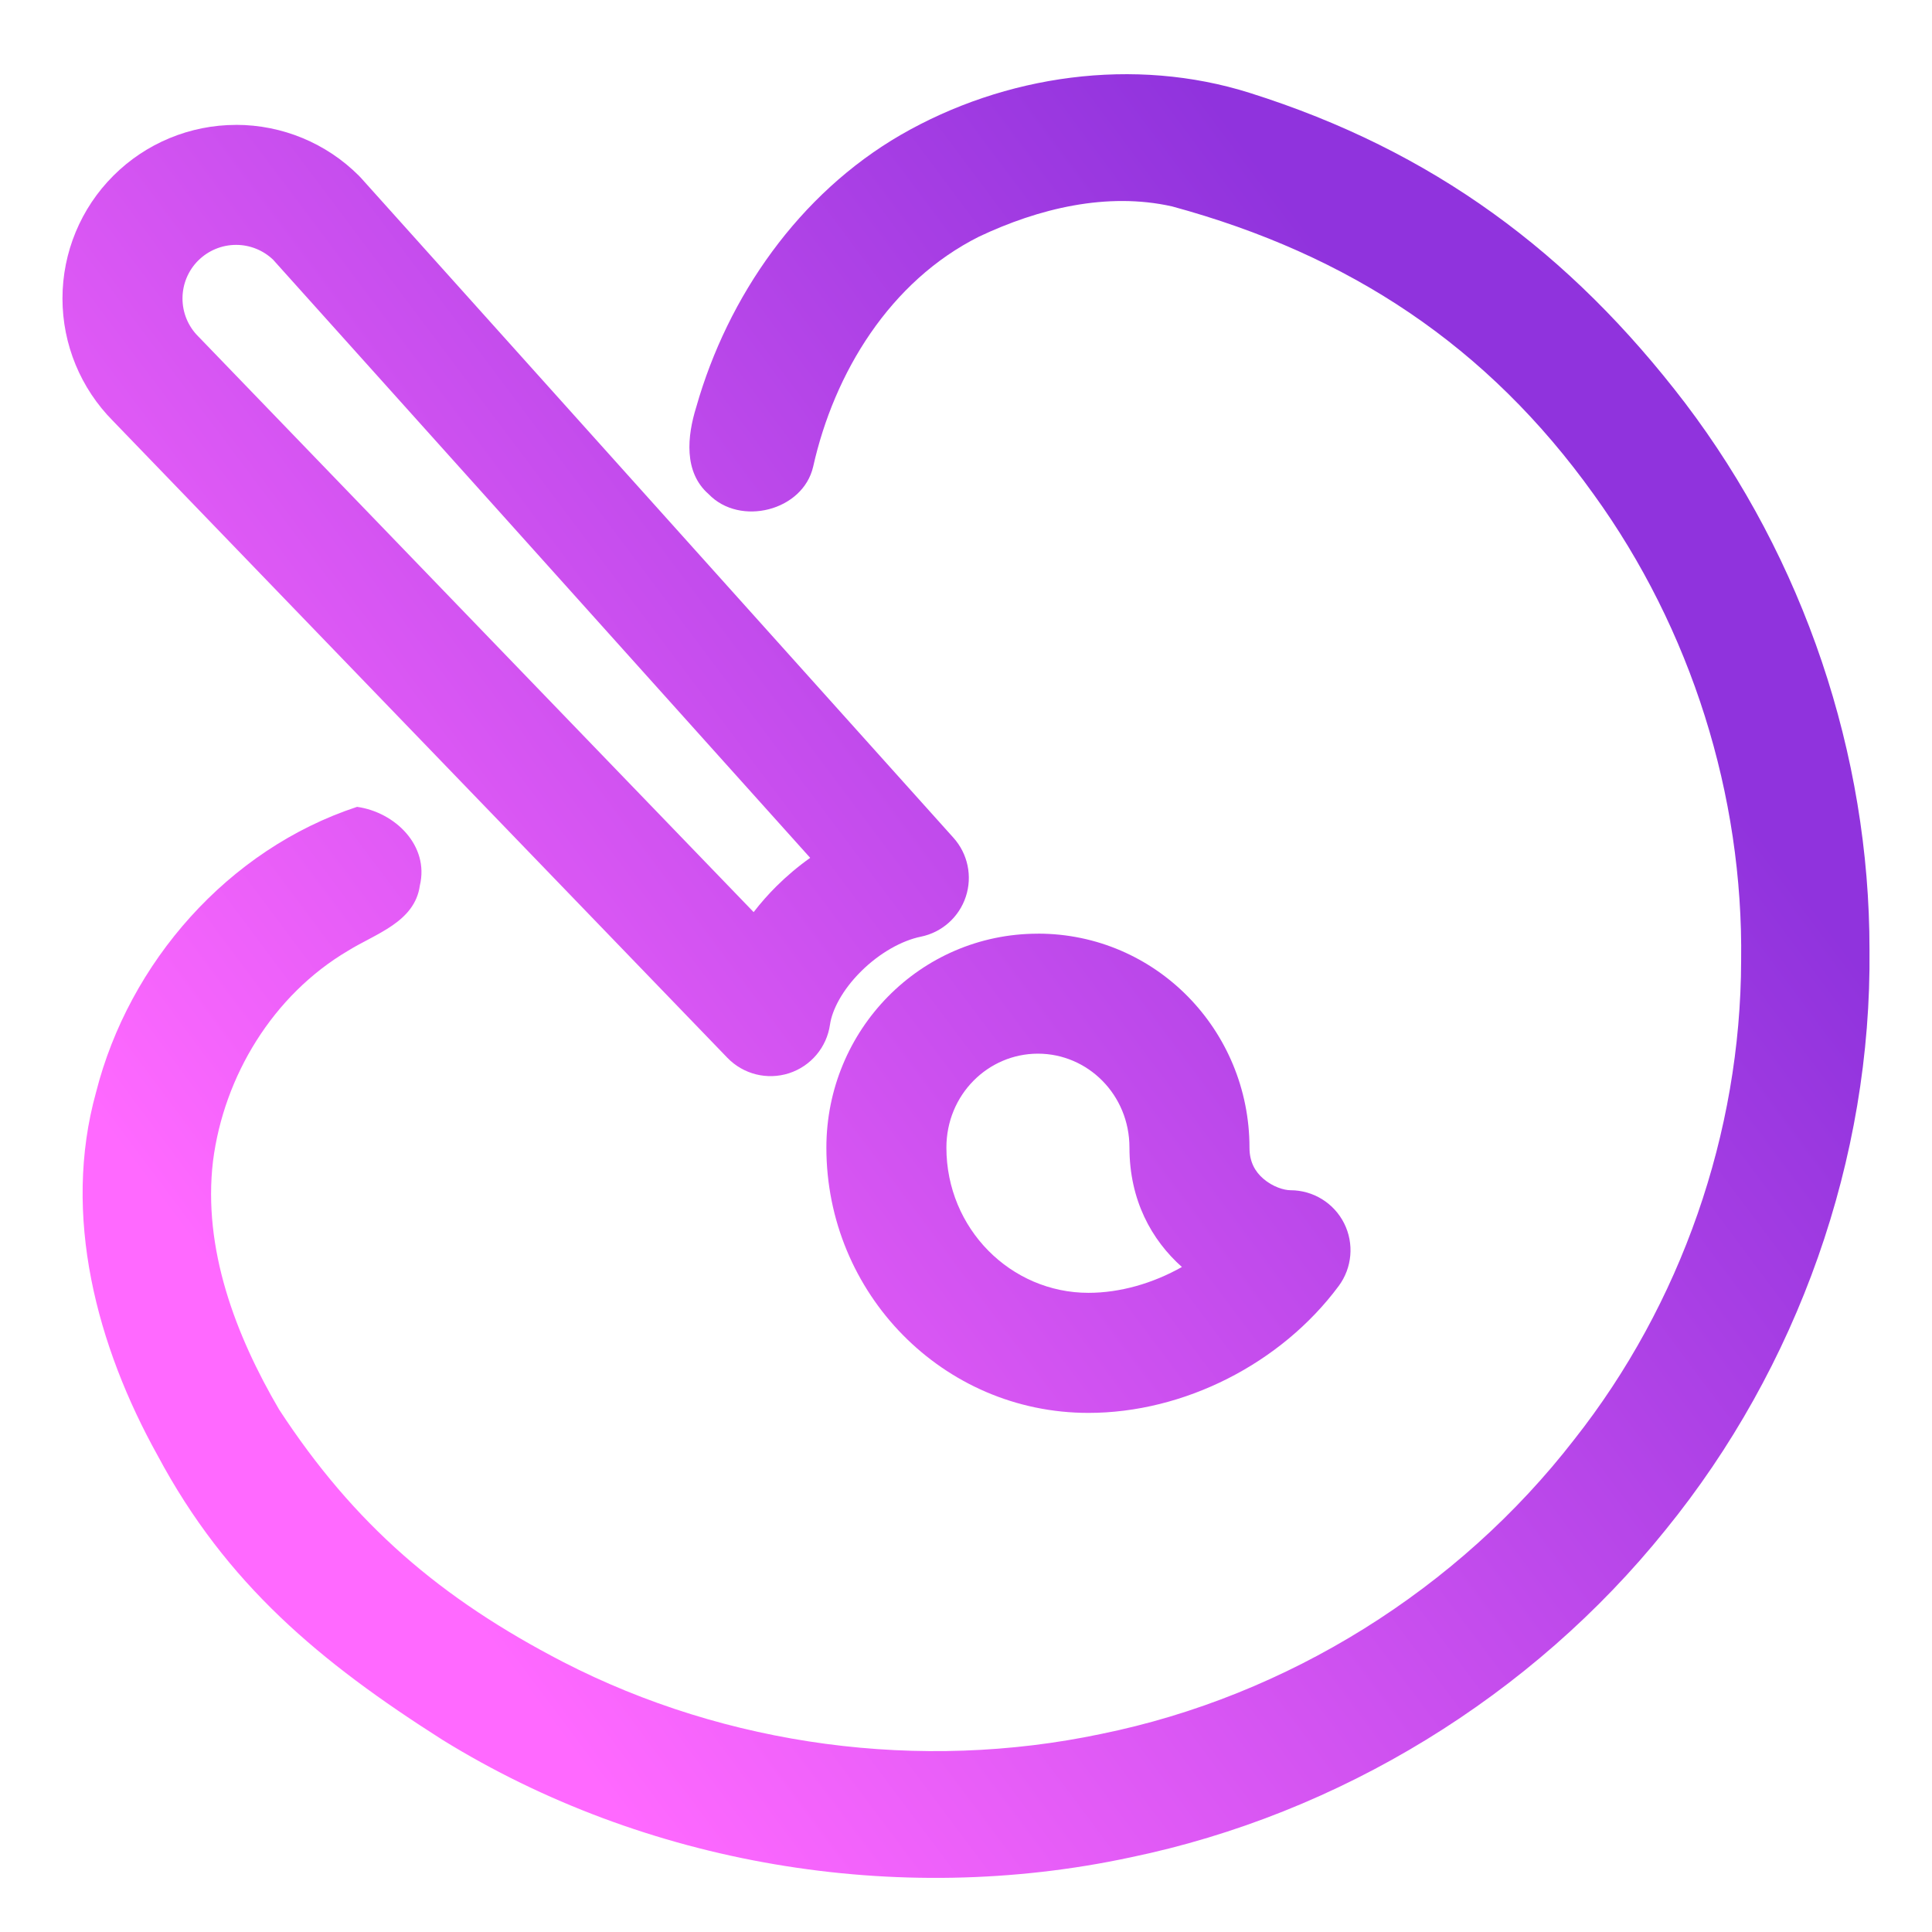 <?xml version="1.0" encoding="UTF-8" standalone="no"?>
<!-- Generator: Gravit.io -->

<svg
   style="isolation:isolate"
   viewBox="0 0 48 48"
   width="48pt"
   height="48pt"
   version="1.1"
   id="svg2"
   sodipodi:docname="gimp.svg"
   inkscape:version="1.3.2 (091e20ef0f, 2023-11-25, custom)"
   xmlns:inkscape="http://www.inkscape.org/namespaces/inkscape"
   xmlns:sodipodi="http://sodipodi.sourceforge.net/DTD/sodipodi-0.dtd"
   xmlns:xlink="http://www.w3.org/1999/xlink"
   xmlns="http://www.w3.org/2000/svg"
   xmlns:svg="http://www.w3.org/2000/svg">
  <defs
     id="defs2">
    <linearGradient
       id="paint0_linear_451_2434"
       x1="11.019"
       y1="29.837"
       x2="29.891"
       y2="10.994"
       gradientUnits="userSpaceOnUse"
       gradientTransform="matrix(1.247,0,0,1.247,10.286,10.344)">
      <stop
         id="stop1-8"
         offset="0"
         style="stop-color:#ff69ff;stop-opacity:1;" />
      <stop
         offset="1"
         id="stop2-4"
         style="stop-color:#9033dd;stop-opacity:1;" />
    </linearGradient>
    <linearGradient
       inkscape:collect="always"
       xlink:href="#linearGradient1"
       id="linearGradient4"
       x1="24.709"
       y1="44.665"
       x2="2.328"
       y2="27.861"
       gradientUnits="userSpaceOnUse"
       gradientTransform="matrix(-1.333,0,0,-1.333,49.552,60.898)" />
    <linearGradient
       id="linearGradient1"
       inkscape:collect="always">
      <stop
         style="stop-color:#ff69ff;stop-opacity:1;"
         offset="0"
         id="stop11" />
      <stop
         style="stop-color:#9033dd;stop-opacity:1;"
         offset="1"
         id="stop13" />
    </linearGradient>
    <linearGradient
       inkscape:collect="always"
       xlink:href="#linearGradient1"
       id="linearGradient5"
       x1="16.473"
       y1="1.344"
       x2="46.448"
       y2="23.75"
       gradientUnits="userSpaceOnUse" />
  </defs>
  <sodipodi:namedview
     id="namedview2"
     pagecolor="#ffffff"
     bordercolor="#666666"
     borderopacity="1.0"
     inkscape:showpageshadow="2"
     inkscape:pageopacity="0.0"
     inkscape:pagecheckerboard="0"
     inkscape:deskcolor="#d1d1d1"
     inkscape:document-units="pt"
     inkscape:zoom="4.5796213"
     inkscape:cx="-29.805958"
     inkscape:cy="84.068087"
     inkscape:current-layer="svg2" />
  <linearGradient
     id="_lgradient_38"
     x1="0.77"
     y1="1.0982006e-06"
     x2="5.6007235e-07"
     y2="0.5"
     gradientTransform="matrix(-47.058,0,0,-46.985,47.553,47.544)"
     gradientUnits="userSpaceOnUse">
    <stop
       offset="0"
       stop-opacity="1"
       style="stop-color:#ff69ff;stop-opacity:1;"
       id="stop1" />
    <stop
       offset="1"
       stop-opacity="1"
       style="stop-color:#9033dd;stop-opacity:1;"
       id="stop2" />
  </linearGradient>
  <path
     d="m 25.631,4.831 v 0 c -1.174,-0.099 -2.049,-1.135 -1.953,-2.312 v 0 c 0.097,-1.176 1.133,-2.051 2.312,-1.952 v 0 c 5.91,0.492 11.426,3.205 15.429,7.594 3.993,4.389 6.187,10.131 6.133,16.067 -0.056,6.235 -2.592,12.201 -7.038,16.578 -4.456,4.367 -10.468,6.793 -16.703,6.737 -6.235,-0.056 -12.201,-2.592 -16.578,-7.038 -4.366,-4.456 -6.793,-10.468 -6.737,-16.703 v 0 c 0.011,-1.18 0.978,-2.13 2.158,-2.119 v 0 c 1.181,0.01 2.131,0.977 2.12,2.158 v 0 c -0.046,5.101 1.941,10.018 5.513,13.665 3.582,3.637 8.462,5.713 13.563,5.759 5.101,0.046 10.018,-1.941 13.665,-5.513 3.637,-3.582 5.713,-8.462 5.759,-13.563 0.044,-4.855 -1.742,-9.556 -5.015,-13.147 -3.272,-3.591 -7.787,-5.803 -12.628,-6.211 z M 7.058,14.909 v 0 c -0.558,1.04 -1.856,1.431 -2.896,0.873 v 0 c -1.039,-0.559 -1.43,-1.856 -0.872,-2.896 v 0 c 2.382,-4.428 6.126,-7.988 10.67,-10.139 v 0 c 1.067,-0.51 2.345,-0.057 2.851,1.01 v 0 c 0.507,1.067 0.052,2.347 -1.015,2.857 v 0 c -3.727,1.763 -6.78,4.666 -8.738,8.295 z"
     fill-rule="evenodd"
     id="path2"
     style="display:none;fill:url(#_lgradient_38)"
     sodipodi:nodetypes="sssssscccscsssssscscccssssssssssssss" />
  <g
     id="g1"
     transform="matrix(1,0,0,-1,3.0028641e-8,48)">
    <path
       fill-rule="evenodd"
       clip-rule="evenodd"
       d="m 5.866,44.898 c 1.144,0 2.241,-0.454 3.05,-1.263 0.019,-0.019 0.037,-0.038 0.055,-0.058 L 23.689,27.185 c 0.357,-0.398 0.474,-0.956 0.306,-1.464 -0.168,-0.508 -0.594,-0.887 -1.118,-0.993 -0.465,-0.095 -1.018,-0.398 -1.485,-0.862 -0.473,-0.47 -0.72,-0.966 -0.771,-1.322 -0.081,-0.564 -0.475,-1.032 -1.017,-1.208 -0.542,-0.175 -1.136,-0.027 -1.532,0.383 L 2.805,37.544 c -0.802,0.808 -1.253,1.901 -1.253,3.04 0,1.144 0.454,2.241 1.264,3.05 l 1.063,-1.063 -1.063,1.063 c 0.809,0.809 1.906,1.263 3.05,1.263 z M 4.924,41.526 v 0 c 0.25,0.25 0.589,0.39 0.942,0.39 0.342,0 0.671,-0.132 0.918,-0.367 L 20.129,26.687 C 19.826,26.472 19.545,26.234 19.29,25.981 19.092,25.784 18.901,25.569 18.724,25.339 L 4.943,39.624 c -0.006,0.006 -0.012,0.013 -0.019,0.019 -0.25,0.25 -0.39,0.588 -0.39,0.942 0,0.353 0.14,0.692 0.39,0.942 z M 25.787,24.804 c 2.929,0 5.256,-2.398 5.256,-5.316 0,-0.359 0.141,-0.598 0.344,-0.773 0.237,-0.206 0.522,-0.286 0.675,-0.286 0.563,0 1.079,-0.318 1.332,-0.821 0.253,-0.503 0.201,-1.106 -0.135,-1.559 -1.432,-1.929 -3.843,-3.152 -6.217,-3.152 -3.619,0 -6.511,2.971 -6.511,6.59 0,2.918 2.327,5.316 5.256,5.316 z m 2.274,-5.316 c 0,1.316 -1.036,2.334 -2.274,2.334 -1.238,0 -2.274,-1.018 -2.274,-2.334 0,-2.016 1.601,-3.608 3.529,-3.608 0.783,0 1.6,0.234 2.322,0.642 -0.755,0.673 -1.303,1.662 -1.303,2.966 z"
       id="path2-6"
       style="display:inline;isolation:isolate;fill:url(#linearGradient4);fill-opacity:1;stroke-width:0.248" />
    <path
       d="m 10.991,4.775 c 5.034,-3.11 11.294,-4.164 17.09,-2.922 5.208,1.078 9.985,4.019 13.297,8.135 3.29,4.045 5.125,9.223 5.069,14.418 0.003,4.859 -1.634,9.699 -4.583,13.583 -2.855,3.736 -6.268,6.269 -10.808,7.701 -2.874,0.909 -6.092,0.452 -8.682,-1.044 -2.518,-1.461 -4.294,-4.005 -5.077,-6.763 -0.222,-0.713 -0.318,-1.614 0.31,-2.161 0.777,-0.808 2.342,-0.417 2.596,0.684 0.523,2.338 1.91,4.608 4.121,5.715 1.474,0.697 3.178,1.115 4.799,0.75 C 33.529,41.673 36.958,39.402 39.594,35.719 42.016,32.369 43.314,28.244 43.258,24.128 43.247,19.856 41.768,15.602 39.11,12.234 36.234,8.521 31.99,5.861 27.354,4.92 22.867,3.975 18.06,4.614 13.99,6.709 10.948,8.284 8.798,10.125 6.934,12.981 c -1.084,1.852 -1.899,3.995 -1.642,6.172 0.27,2.114 1.493,4.13 3.36,5.229 0.676,0.42 1.653,0.708 1.779,1.617 0.238,0.993 -0.617,1.823 -1.56,1.955 -3.205,-1.054 -5.667,-3.871 -6.484,-7.089 -0.852,-3.062 0.019,-6.312 1.53,-9.028 1.707,-3.197 4.041,-5.133 7.074,-7.062 z"
       id="path1-0"
       style="display:inline;fill:url(#linearGradient5);fill-opacity:1;stroke-width:0.25"
       sodipodi:nodetypes="ccccccccccccccccccccccccc" />
  </g>
  <path
     d="m 34.168,25.478 -2.447,0.583 c -0.308,0.078 -0.602,0.202 -0.874,0.367 l -1.99,-1.222 c 0.215,-0.79 0.215,-1.623 0,-2.412 l 1.99,-1.222 c 0.271,0.165 0.566,0.289 0.874,0.367 0,0 2.679,0.624 2.794,0.624 0.824,-0.008 1.486,-0.682 1.478,-1.507 -0.006,-0.681 -0.473,-1.271 -1.134,-1.435 l -2.451,-0.586 c -0.056,-0.013 -0.103,-0.05 -0.131,-0.099 -0.03,-0.048 -0.04,-0.106 -0.026,-0.161 L 32.835,16.327 c 0.239,-0.789 -0.208,-1.622 -0.997,-1.861 -0.789,-0.239 -1.622,0.208 -1.861,0.997 -0.018,0.059 -0.032,0.118 -0.042,0.178 l -0.583,2.448 c -0.068,0.307 -0.091,0.622 -0.067,0.935 l -1.99,1.227 C 26.784,19.811 26.187,19.48 25.543,19.278 v -2.343 c 0.282,-0.143 0.541,-0.328 0.768,-0.549 l 1.78,-1.779 c 0.583,-0.583 0.583,-1.528 -4.98e-4,-2.111 -0.583,-0.583 -1.528,-0.583 -2.111,5.11e-4 l -1.779,1.78 c -0.082,0.082 -0.216,0.083 -0.298,1.98e-4 0,3.8e-5 -1.26e-4,-4.8e-5 0,0 l -1.781,-1.78 c -0.583,-0.583 -1.528,-0.583 -2.112,0 -0.583,0.583 -0.583,1.528 0,2.112 l 1.78,1.779 c 0.227,0.221 0.486,0.405 0.768,0.548 V 19.278 c -0.643,0.203 -1.238,0.536 -1.747,0.977 l -1.995,-1.231 c 0.025,-0.316 0.003,-0.633 -0.067,-0.942 l -0.583,-2.441 c -0.178,-0.805 -0.975,-1.313 -1.78,-1.134 -0.805,0.178 -1.313,0.975 -1.134,1.78 0.004,0.015 0.007,0.031 0.011,0.046 l 0.583,2.448 c 0.014,0.055 0.004,0.113 -0.026,0.161 -0.028,0.05 -0.076,0.086 -0.131,0.099 l -2.447,0.58 c -0.802,0.191 -1.297,0.997 -1.105,1.798 0.16,0.671 0.76,1.145 1.45,1.146 0.115,0 2.794,-0.624 2.794,-0.624 0.308,-0.078 0.602,-0.202 0.874,-0.367 l 1.99,1.222 c -0.215,0.79 -0.215,1.622 0,2.412 l -1.99,1.222 c -0.271,-0.165 -0.566,-0.289 -0.874,-0.367 l -2.447,-0.583 c -0.788,-0.243 -1.623,0.2 -1.866,0.987 -0.243,0.788 0.2,1.623 0.987,1.866 0.061,0.019 0.124,0.034 0.187,0.045 l 2.447,0.583 c 0.056,0.014 0.103,0.05 0.131,0.099 0.03,0.048 0.039,0.106 0.026,0.161 l -0.583,2.448 c -0.192,0.802 0.302,1.608 1.104,1.8 0.802,0.192 1.608,-0.302 1.8,-1.103 l 0.583,-2.448 c 0.069,-0.309 0.092,-0.627 0.067,-0.943 l 1.995,-1.227 c 0.51,0.441 1.104,0.774 1.747,0.977 v 2.339 c -0.282,0.144 -0.541,0.329 -0.768,0.55 l -1.78,1.777 c -0.583,0.583 -0.583,1.529 0,2.112 0.583,0.583 1.528,0.583 2.112,0 L 23.9,33.724 c 0.082,-0.082 0.216,-0.083 0.298,-1.26e-4 0,0 1.26e-4,0 0,0 l 1.779,1.78 c 0.583,0.583 1.528,0.583 2.111,0 0.583,-0.583 0.583,-1.529 0,-2.112 L 26.309,31.614 C 26.083,31.393 25.824,31.209 25.543,31.065 v -2.344 c 0.643,-0.203 1.238,-0.536 1.747,-0.977 l 1.99,1.227 c -0.025,0.316 -0.003,0.633 0.067,0.942 l 0.583,2.448 c 0.192,0.802 0.998,1.296 1.8,1.103 0.802,-0.192 1.296,-0.998 1.104,-1.8 l -0.583,-2.448 c -0.014,-0.055 -0.004,-0.113 0.026,-0.161 0.028,-0.05 0.076,-0.086 0.131,-0.099 l 2.447,-0.583 c 0.802,-0.192 1.296,-0.998 1.103,-1.8 -0.192,-0.802 -0.998,-1.296 -1.8,-1.104 z m -10.118,0.513 c -1.099,0 -1.99,-0.891 -1.99,-1.99 0,-1.099 0.891,-1.99 1.99,-1.99 1.099,0 1.99,0.891 1.99,1.99 0,1.099 -0.891,1.99 -1.99,1.99 z"
     id="path1"
     style="display:none;fill:url(#paint0_linear_451_2434);stroke-width:1.247" />
</svg>
